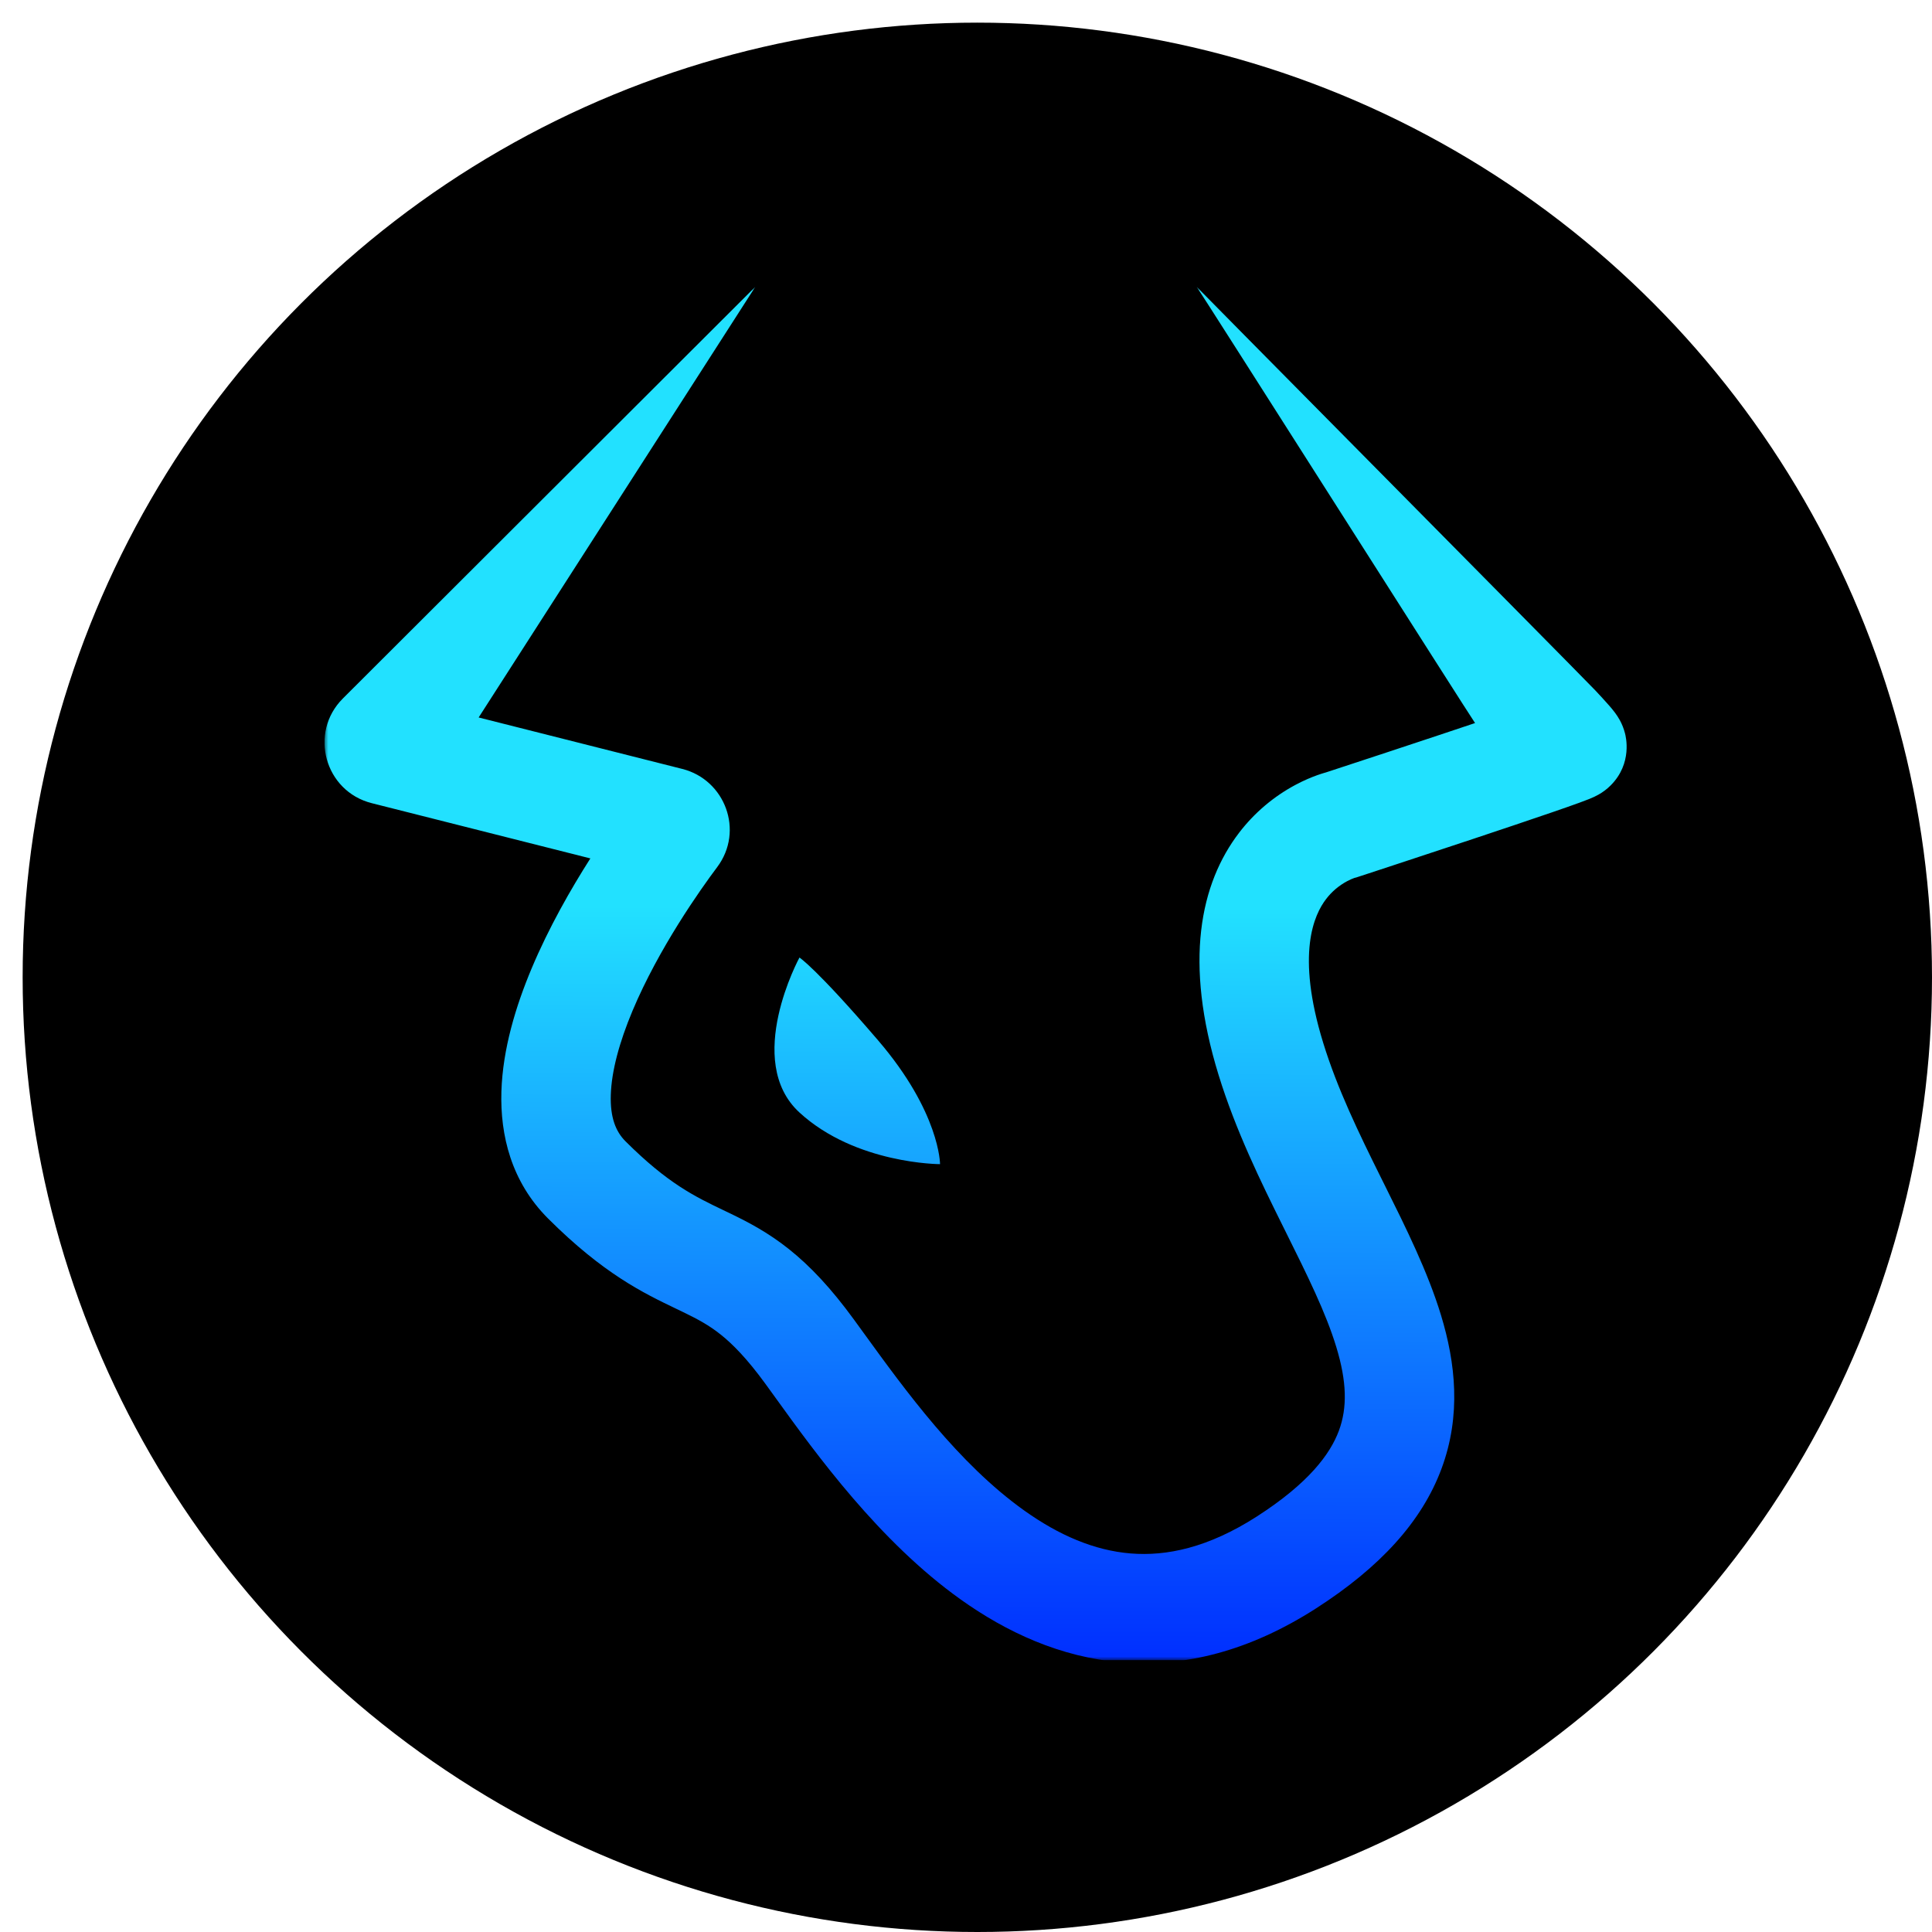 <svg width="256" height="256" viewBox="0 0 256 256" fill="none" xmlns="http://www.w3.org/2000/svg">
<circle cx="129.5" cy="129.5" r="126.5" fill="black"/>
<g clip-path="url(#clip0_741_46)">
<mask id="mask0_741_46" style="mask-type:luminance" maskUnits="userSpaceOnUse" x="43" y="38" width="173" height="182">
<path d="M43 38H216V220H43V38Z" fill="white"/>
</mask>
<g mask="url(#mask0_741_46)">
<path fill-rule="evenodd" clip-rule="evenodd" d="M63.423 95.069L100.084 38L45.432 92.553C40.885 97.093 43.025 104.849 49.259 106.424L78.226 113.744C75.639 117.802 72.71 122.92 70.434 128.344C68.348 133.313 66.61 139.003 66.438 144.638C66.262 150.408 67.743 156.591 72.632 161.469C79.976 168.801 85.309 171.359 89.569 173.402C89.886 173.554 90.197 173.703 90.501 173.851C92.483 174.811 93.948 175.599 95.501 176.839C97.069 178.09 98.973 180.002 101.418 183.359C101.853 183.957 102.315 184.595 102.801 185.269C108.134 192.656 116.503 204.249 127.303 211.944C133.33 216.238 140.482 219.611 148.661 220.272C156.945 220.941 165.596 218.768 174.401 213.108C182.835 207.685 188.392 201.645 191.007 194.61C193.641 187.525 192.86 180.581 190.945 174.284C189.191 168.516 186.264 162.634 183.532 157.144L183.527 157.133L183.473 157.026L183.017 156.109C180.028 150.094 177.21 144.281 175.334 138.194C171.672 126.312 174.156 121.165 175.717 119.125C176.467 118.145 177.42 117.338 178.51 116.757C178.916 116.541 179.241 116.413 179.42 116.349L179.517 116.316L179.689 116.276L179.984 116.179L181.281 115.755L184.697 114.632C187.526 113.702 191.307 112.455 195.105 111.191C198.898 109.929 202.73 108.643 205.655 107.637C207.111 107.136 208.379 106.693 209.316 106.35C209.775 106.183 210.214 106.017 210.577 105.872C210.749 105.802 210.987 105.703 211.234 105.587C211.427 105.497 211.617 105.399 211.803 105.294L211.815 105.288C212.4 104.959 212.937 104.552 213.413 104.078C216.358 101.138 215.416 97.536 215.319 97.165L215.314 97.148C215.161 96.55 214.933 95.973 214.637 95.431C214.443 95.08 214.225 94.743 213.984 94.422C213.728 94.081 213.444 93.747 213.229 93.499C212.62 92.81 212 92.131 211.368 91.463C210.473 90.51 193.097 72.938 178.498 58.176C168.389 47.954 159.612 39.079 158.562 38C158.686 38.127 168.035 52.811 177.289 67.345C186.358 81.588 195.335 95.687 195.452 95.808C193.862 96.342 192.191 96.9 190.519 97.456C185.935 98.981 181.347 100.495 176.756 102L175.661 102.359L175.572 102.384L175.506 102.402C175.25 102.477 174.928 102.578 174.55 102.712C173.799 102.979 172.813 103.385 171.699 103.976C168.77 105.533 166.211 107.701 164.196 110.333C159.025 117.083 156.847 127.447 161.472 142.451C163.739 149.808 167.072 156.598 170.023 162.541L170.313 163.123C173.251 169.034 175.676 173.914 177.068 178.49C178.455 183.05 178.548 186.512 177.411 189.574C176.253 192.687 173.394 196.534 166.548 200.937C160.073 205.099 154.552 206.223 149.829 205.841C145.002 205.451 140.314 203.429 135.729 200.161C126.986 193.931 119.97 184.254 114.442 176.626C114 176.018 113.569 175.423 113.147 174.844C110.13 170.703 107.361 167.768 104.555 165.529C101.734 163.279 99.121 161.935 96.836 160.827C96.507 160.667 96.179 160.511 95.853 160.355C92.1 158.558 88.494 156.83 82.886 151.233C81.594 149.942 80.841 148.088 80.934 145.079C81.03 141.935 82.063 138.103 83.81 133.938C87.295 125.636 92.823 117.84 95.032 114.895C98.637 110.086 96.071 103.319 90.413 101.889L63.423 95.069ZM124.561 154.256C124.561 154.256 113.383 154.256 105.933 147.412C98.482 140.567 105.933 126.88 105.933 126.88C105.933 126.88 108.106 128.248 116.333 137.83C124.561 147.412 124.561 154.256 124.561 154.256Z" fill="url(#paint0_linear_741_46)"/>
</g>
</g>
<defs>
<linearGradient id="paint0_linear_741_46" x1="129.556" y1="120.159" x2="129.27" y2="220.389" gradientUnits="userSpaceOnUse">
<stop stop-color="#22E1FF"/>
<stop offset="1" stop-color="#002EFF"/>
</linearGradient>
<clipPath id="clip0_741_46">
<rect width="173" height="182" fill="white" transform="translate(43 38)"/>
</clipPath>
</defs>
</svg>

